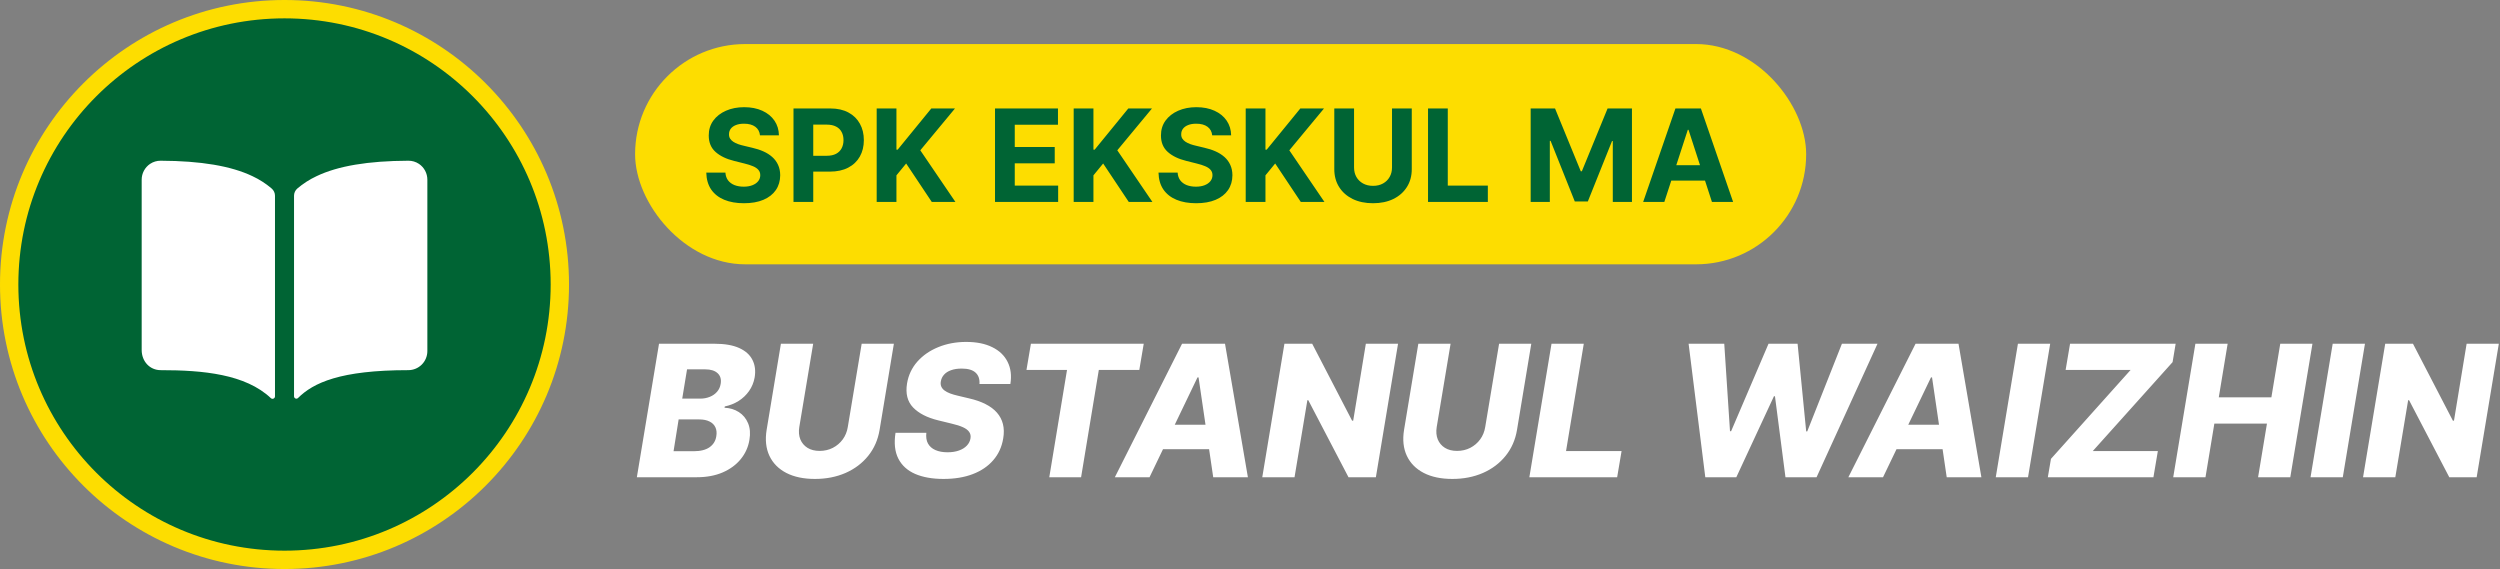 <svg width="681" height="155" viewBox="0 0 681 155" fill="none" xmlns="http://www.w3.org/2000/svg">
<rect x="0" y="0" width="681" height="155" fill="#808080" stroke="none"/>
<circle cx="77.5" cy="77.5" r="75" fill="#006434" stroke="#FDDD00" stroke-width="5"/>
<path d="M68.785 47.996C62.928 45.2 54.742 43.83 43.781 43.781C42.748 43.767 41.734 44.069 40.876 44.645C40.172 45.121 39.596 45.763 39.198 46.514C38.8 47.265 38.592 48.102 38.594 48.953V95.332C38.594 98.467 40.824 100.832 43.781 100.832C55.302 100.832 66.859 101.909 73.781 108.452C73.876 108.541 73.995 108.602 74.124 108.624C74.252 108.647 74.385 108.632 74.504 108.58C74.624 108.528 74.726 108.442 74.798 108.333C74.869 108.224 74.907 108.096 74.906 107.965V53.316C74.906 52.948 74.828 52.583 74.675 52.248C74.522 51.912 74.299 51.613 74.021 51.371C72.436 50.016 70.674 48.88 68.785 47.996ZM114.124 44.64C113.265 44.065 112.252 43.766 111.219 43.781C100.259 43.83 92.072 45.193 86.215 47.996C84.326 48.879 82.564 50.012 80.977 51.365C80.7 51.607 80.477 51.906 80.325 52.242C80.172 52.577 80.094 52.941 80.094 53.31V107.962C80.094 108.087 80.131 108.21 80.2 108.315C80.269 108.419 80.368 108.501 80.484 108.55C80.6 108.598 80.727 108.612 80.85 108.588C80.973 108.565 81.087 108.505 81.177 108.418C85.338 104.284 92.641 100.828 111.225 100.829C112.601 100.829 113.921 100.283 114.893 99.31C115.866 98.337 116.413 97.017 116.413 95.642V48.954C116.415 48.102 116.207 47.263 115.808 46.511C115.408 45.759 114.83 45.116 114.124 44.64Z" fill="white"/>
<path d="M173.479 130L179.516 93.636H194.68C197.402 93.636 199.622 94.021 201.338 94.79C203.054 95.56 204.262 96.637 204.96 98.022C205.67 99.407 205.872 101.011 205.564 102.834C205.315 104.207 204.806 105.438 204.037 106.527C203.279 107.604 202.332 108.504 201.196 109.226C200.06 109.936 198.805 110.433 197.432 110.717L197.361 111.072C198.829 111.132 200.125 111.522 201.249 112.244C202.386 112.966 203.226 113.978 203.771 115.281C204.315 116.571 204.439 118.086 204.143 119.826C203.824 121.779 203.037 123.525 201.782 125.064C200.539 126.591 198.9 127.798 196.864 128.686C194.828 129.562 192.472 130 189.797 130H173.479ZM183.476 122.915H188.909C190.791 122.915 192.247 122.554 193.277 121.832C194.319 121.098 194.934 120.092 195.124 118.814C195.277 117.879 195.195 117.074 194.875 116.399C194.555 115.713 194.023 115.186 193.277 114.819C192.531 114.44 191.59 114.251 190.454 114.251H184.861L183.476 122.915ZM185.837 108.587H190.72C191.667 108.587 192.537 108.427 193.33 108.107C194.135 107.788 194.798 107.326 195.319 106.722C195.852 106.119 196.183 105.391 196.313 104.538C196.514 103.319 196.236 102.36 195.479 101.662C194.721 100.964 193.614 100.614 192.158 100.614H187.151L185.837 108.587ZM234.719 93.636H243.49L239.602 117.092C239.152 119.802 238.116 122.164 236.494 124.176C234.884 126.177 232.831 127.727 230.333 128.828C227.835 129.917 225.054 130.462 221.988 130.462C218.91 130.462 216.312 129.917 214.193 128.828C212.074 127.727 210.541 126.177 209.594 124.176C208.647 122.164 208.393 119.802 208.831 117.092L212.719 93.636H221.509L217.727 116.328C217.525 117.583 217.62 118.701 218.011 119.684C218.413 120.655 219.064 121.424 219.964 121.992C220.863 122.549 221.964 122.827 223.266 122.827C224.58 122.827 225.782 122.549 226.871 121.992C227.96 121.424 228.859 120.655 229.57 119.684C230.28 118.701 230.736 117.583 230.937 116.328L234.719 93.636ZM266.808 104.609C266.902 103.272 266.547 102.236 265.742 101.502C264.949 100.768 263.695 100.401 261.978 100.401C260.842 100.401 259.871 100.549 259.066 100.845C258.261 101.129 257.628 101.532 257.166 102.053C256.705 102.562 256.415 103.153 256.296 103.828C256.19 104.361 256.219 104.834 256.385 105.249C256.551 105.663 256.841 106.03 257.255 106.349C257.681 106.669 258.208 106.947 258.835 107.184C259.475 107.421 260.191 107.628 260.984 107.805L263.967 108.516C265.695 108.906 267.192 109.427 268.459 110.078C269.737 110.717 270.773 111.493 271.566 112.404C272.359 113.304 272.904 114.339 273.2 115.511C273.496 116.683 273.519 117.997 273.271 119.453C272.892 121.75 271.986 123.72 270.554 125.366C269.134 127.011 267.275 128.272 264.979 129.148C262.694 130.024 260.037 130.462 257.007 130.462C253.976 130.462 251.402 130.006 249.283 129.094C247.176 128.171 245.649 126.78 244.702 124.922C243.755 123.063 243.5 120.72 243.938 117.891H252.337C252.207 119.062 252.355 120.039 252.781 120.82C253.219 121.602 253.893 122.193 254.805 122.596C255.716 122.998 256.817 123.2 258.107 123.2C259.291 123.2 260.327 123.04 261.215 122.72C262.114 122.401 262.83 121.957 263.363 121.388C263.908 120.82 264.239 120.169 264.357 119.435C264.476 118.761 264.363 118.175 264.02 117.678C263.689 117.18 263.12 116.748 262.316 116.381C261.522 116.014 260.481 115.683 259.191 115.387L255.551 114.499C252.544 113.765 250.265 112.594 248.715 110.984C247.176 109.374 246.631 107.19 247.081 104.432C247.46 102.171 248.395 100.194 249.887 98.501C251.39 96.809 253.29 95.495 255.586 94.56C257.894 93.613 260.433 93.139 263.203 93.139C266.021 93.139 268.388 93.619 270.306 94.577C272.235 95.524 273.626 96.862 274.478 98.59C275.342 100.307 275.591 102.313 275.224 104.609H266.808ZM279.61 100.774L280.817 93.636H311.552L310.345 100.774H299.318L294.489 130H285.824L290.654 100.774H279.61ZM313.132 130H303.686L321.992 93.636H333.693L339.926 130H330.48L326.485 102.798H326.2L313.132 130ZM314.269 115.689H334.013L332.877 122.365H313.132L314.269 115.689ZM380.826 93.636L374.789 130H367.331L356.376 109.013H356.128L352.63 130H343.841L349.878 93.636H357.442L368.308 114.588H368.61L372.055 93.636H380.826ZM408.352 93.636H417.123L413.234 117.092C412.785 119.802 411.749 122.164 410.127 124.176C408.517 126.177 406.464 127.727 403.966 128.828C401.468 129.917 398.687 130.462 395.621 130.462C392.543 130.462 389.945 129.917 387.826 128.828C385.707 127.727 384.174 126.177 383.227 124.176C382.28 122.164 382.026 119.802 382.464 117.092L386.352 93.636H395.141L391.359 116.328C391.158 117.583 391.253 118.701 391.643 119.684C392.046 120.655 392.697 121.424 393.597 121.992C394.496 122.549 395.597 122.827 396.899 122.827C398.213 122.827 399.415 122.549 400.504 121.992C401.593 121.424 402.492 120.655 403.202 119.684C403.913 118.701 404.368 117.583 404.57 116.328L408.352 93.636ZM416.595 130L422.632 93.636H431.421L426.591 122.862H441.719L440.512 130H416.595ZM464.522 130L459.976 93.636H469.689L471.251 117.464H471.553L481.745 93.636H489.664L492.007 117.518H492.292L501.738 93.636H511.432L494.831 130H486.361L483.502 107.947H483.218L472.973 130H464.522ZM512.937 130H503.491L521.797 93.636H533.498L539.73 130H530.284L526.289 102.798H526.005L512.937 130ZM514.073 115.689H533.818L532.681 122.365H512.937L514.073 115.689ZM558.471 93.636L552.434 130H543.645L549.682 93.636H558.471ZM557.828 130L558.68 124.993L580.377 100.774H562.675L563.882 93.636H592.647L591.812 98.644L570.079 122.862H587.799L586.592 130H557.828ZM591.985 130L598.022 93.636H606.811L604.396 108.232H618.725L621.14 93.636H629.911L623.874 130H615.103L617.518 115.387H603.189L600.774 130H591.985ZM644.214 93.636L638.177 130H629.388L635.425 93.636H644.214ZM680.679 93.636L674.642 130H667.185L656.23 109.013H655.981L652.483 130H643.694L649.731 93.636H657.295L668.162 114.588H668.463L671.908 93.636H680.679Z" fill="white"/>
<rect x="173" y="12" width="319" height="60" rx="30" fill="#FDDD00"/>
<path d="M207.021 36.866C206.922 35.864 206.495 35.085 205.741 34.529C204.987 33.974 203.963 33.697 202.671 33.697C201.792 33.697 201.051 33.821 200.446 34.07C199.841 34.31 199.377 34.645 199.054 35.076C198.739 35.507 198.582 35.996 198.582 36.543C198.565 36.999 198.66 37.396 198.868 37.736C199.083 38.076 199.377 38.37 199.75 38.619C200.123 38.859 200.554 39.07 201.043 39.252C201.531 39.426 202.054 39.576 202.609 39.7L204.896 40.247C206.006 40.495 207.025 40.827 207.953 41.241C208.881 41.655 209.685 42.165 210.364 42.77C211.044 43.375 211.57 44.087 211.943 44.908C212.324 45.728 212.519 46.668 212.527 47.729C212.519 49.287 212.121 50.637 211.334 51.781C210.555 52.916 209.428 53.798 207.953 54.428C206.487 55.05 204.717 55.36 202.646 55.36C200.591 55.36 198.801 55.046 197.277 54.416C195.76 53.786 194.575 52.854 193.722 51.619C192.877 50.376 192.433 48.839 192.392 47.008H197.6C197.658 47.862 197.902 48.574 198.333 49.146C198.772 49.709 199.356 50.136 200.086 50.426C200.823 50.708 201.656 50.849 202.584 50.849C203.495 50.849 204.287 50.716 204.958 50.451C205.637 50.186 206.163 49.817 206.536 49.345C206.909 48.873 207.096 48.33 207.096 47.717C207.096 47.145 206.926 46.664 206.586 46.275C206.254 45.885 205.766 45.554 205.119 45.281C204.481 45.007 203.698 44.758 202.77 44.535L199.999 43.839C197.853 43.317 196.158 42.501 194.915 41.39C193.672 40.28 193.055 38.784 193.063 36.903C193.055 35.362 193.465 34.016 194.294 32.864C195.131 31.712 196.278 30.813 197.737 30.167C199.195 29.521 200.852 29.197 202.708 29.197C204.597 29.197 206.246 29.521 207.655 30.167C209.072 30.813 210.174 31.712 210.961 32.864C211.748 34.016 212.154 35.35 212.179 36.866H207.021ZM216.147 55V29.546H226.19C228.12 29.546 229.765 29.914 231.124 30.652C232.483 31.381 233.518 32.396 234.231 33.697C234.952 34.989 235.312 36.481 235.312 38.171C235.312 39.861 234.948 41.353 234.219 42.646C233.489 43.938 232.433 44.945 231.049 45.666C229.674 46.387 228.008 46.747 226.053 46.747H219.652V42.434H225.183C226.219 42.434 227.072 42.256 227.743 41.9C228.423 41.535 228.928 41.034 229.259 40.396C229.599 39.75 229.769 39.008 229.769 38.171C229.769 37.326 229.599 36.589 229.259 35.959C228.928 35.321 228.423 34.828 227.743 34.48C227.064 34.123 226.202 33.945 225.158 33.945H221.529V55H216.147ZM238.808 55V29.546H244.19V40.769H244.525L253.686 29.546H260.136L250.69 40.943L260.248 55H253.81L246.837 44.535L244.19 47.766V55H238.808ZM271.04 55V29.546H288.191V33.983H276.421V40.048H287.309V44.485H276.421V50.563H288.241V55H271.04ZM292.47 55V29.546H297.852V40.769H298.188L307.348 29.546H313.798L304.352 40.943L313.91 55H307.472L300.499 44.535L297.852 47.766V55H292.47ZM330.205 36.866C330.105 35.864 329.678 35.085 328.924 34.529C328.17 33.974 327.147 33.697 325.854 33.697C324.976 33.697 324.234 33.821 323.63 34.07C323.025 34.31 322.561 34.645 322.238 35.076C321.923 35.507 321.765 35.996 321.765 36.543C321.749 36.999 321.844 37.396 322.051 37.736C322.267 38.076 322.561 38.37 322.934 38.619C323.306 38.859 323.737 39.07 324.226 39.252C324.715 39.426 325.237 39.576 325.792 39.7L328.079 40.247C329.19 40.495 330.209 40.827 331.137 41.241C332.065 41.655 332.868 42.165 333.548 42.77C334.227 43.375 334.754 44.087 335.126 44.908C335.508 45.728 335.702 46.668 335.711 47.729C335.702 49.287 335.305 50.637 334.517 51.781C333.739 52.916 332.612 53.798 331.137 54.428C329.67 55.05 327.901 55.36 325.83 55.36C323.775 55.36 321.985 55.046 320.46 54.416C318.944 53.786 317.759 52.854 316.906 51.619C316.06 50.376 315.617 48.839 315.576 47.008H320.783C320.841 47.862 321.086 48.574 321.517 49.146C321.956 49.709 322.54 50.136 323.269 50.426C324.007 50.708 324.839 50.849 325.767 50.849C326.679 50.849 327.47 50.716 328.141 50.451C328.821 50.186 329.347 49.817 329.72 49.345C330.093 48.873 330.279 48.33 330.279 47.717C330.279 47.145 330.109 46.664 329.77 46.275C329.438 45.885 328.949 45.554 328.303 45.281C327.665 45.007 326.882 44.758 325.954 44.535L323.182 43.839C321.036 43.317 319.342 42.501 318.099 41.39C316.856 40.28 316.239 38.784 316.247 36.903C316.239 35.362 316.649 34.016 317.477 32.864C318.314 31.712 319.462 30.813 320.92 30.167C322.378 29.521 324.036 29.197 325.892 29.197C327.781 29.197 329.43 29.521 330.838 30.167C332.255 30.813 333.357 31.712 334.145 32.864C334.932 34.016 335.338 35.35 335.363 36.866H330.205ZM339.331 55V29.546H344.712V40.769H345.048L354.208 29.546H360.659L351.213 40.943L360.771 55H354.332L347.36 44.535L344.712 47.766V55H339.331ZM379.184 29.546H384.566V46.076C384.566 47.932 384.122 49.556 383.236 50.948C382.358 52.34 381.127 53.426 379.544 54.205C377.962 54.975 376.118 55.36 374.014 55.36C371.901 55.36 370.053 54.975 368.47 54.205C366.888 53.426 365.657 52.34 364.779 50.948C363.901 49.556 363.461 47.932 363.461 46.076V29.546H368.843V45.616C368.843 46.586 369.054 47.447 369.477 48.201C369.908 48.955 370.513 49.548 371.292 49.979C372.071 50.41 372.978 50.625 374.014 50.625C375.058 50.625 375.965 50.41 376.736 49.979C377.514 49.548 378.115 48.955 378.538 48.201C378.969 47.447 379.184 46.586 379.184 45.616V29.546ZM388.994 55V29.546H394.375V50.563H405.288V55H388.994ZM416.953 29.546H423.59L430.6 46.648H430.898L437.908 29.546H444.545V55H439.325V38.432H439.113L432.526 54.876H428.971L422.384 38.37H422.173V55H416.953V29.546ZM453.366 55H447.599L456.387 29.546H463.322L472.097 55H466.33L459.954 35.362H459.755L453.366 55ZM453.006 44.995H466.628V49.196H453.006V44.995Z" fill="#006434"/>
</svg>
